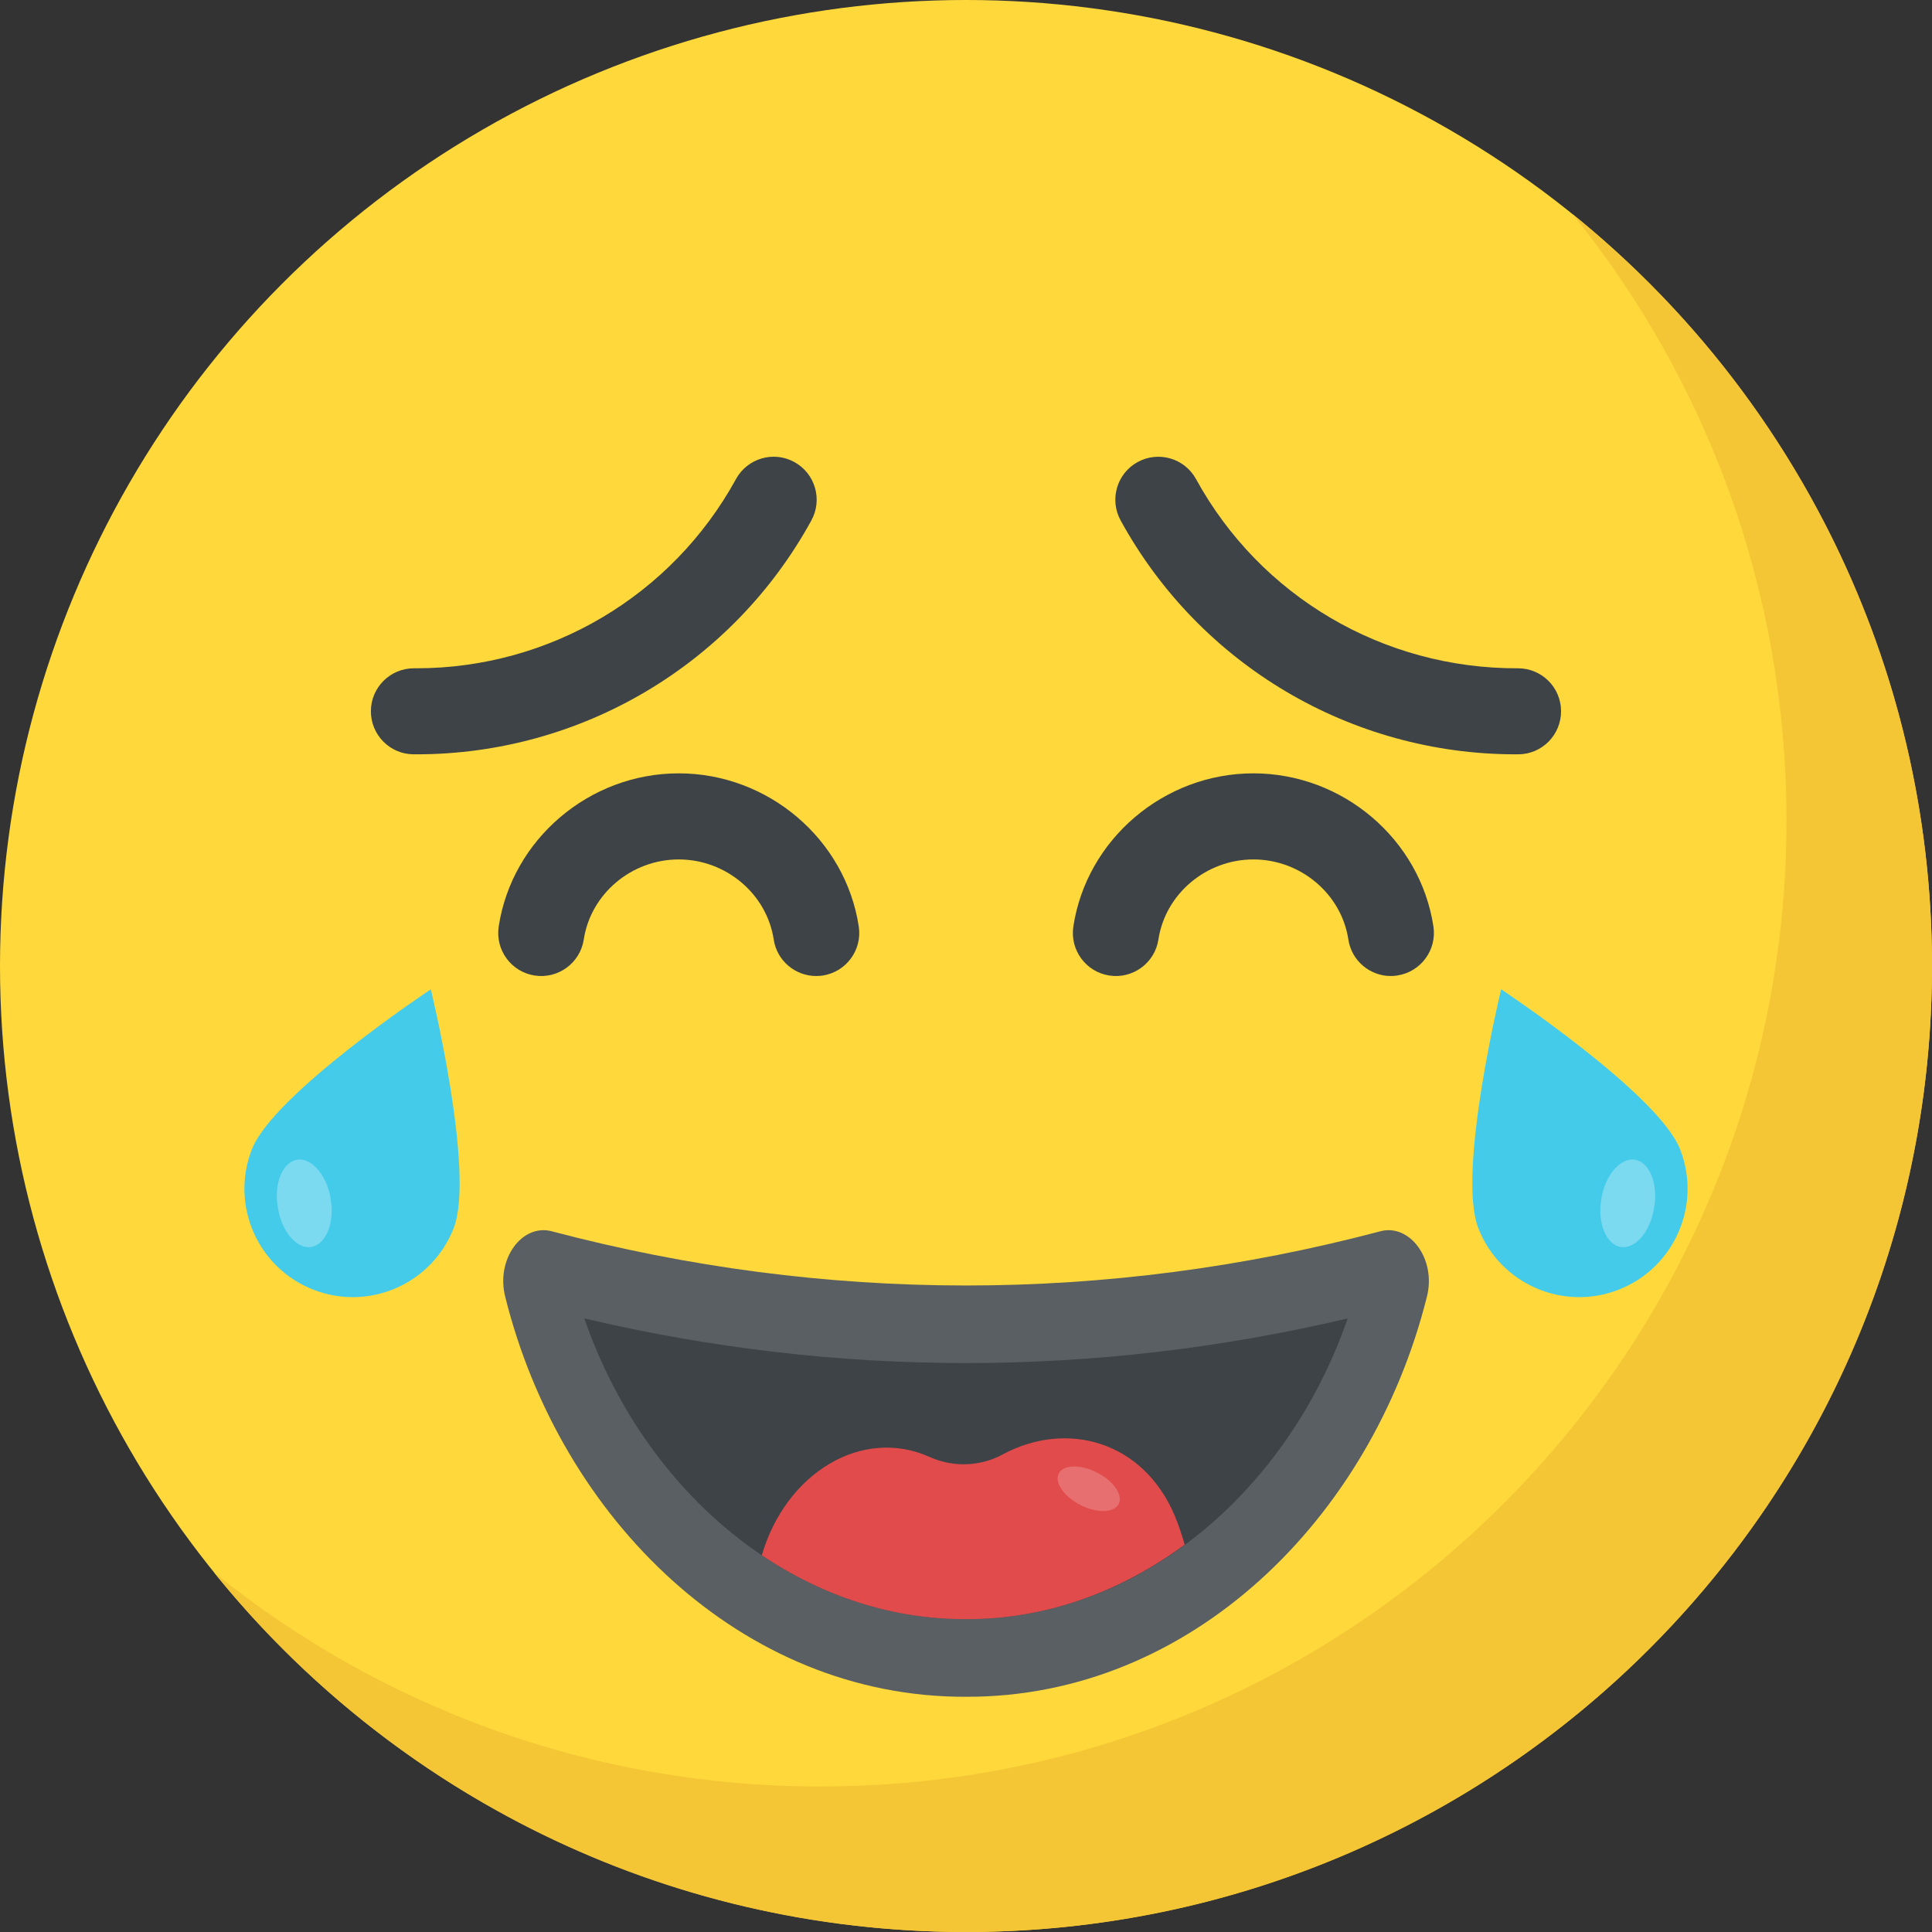 <?xml version="1.0" encoding="iso-8859-1"?>
<!-- Generator: Adobe Illustrator 19.0.0, SVG Export Plug-In . SVG Version: 6.00 Build 0)  -->
<svg version="1.1" id="Capa_1" xmlns="http://www.w3.org/2000/svg" xmlns:xlink="http://www.w3.org/1999/xlink" x="0px" y="0px"
	 viewBox="0 0 512 512" style="enable-background:new 0 0 512 512;" xml:space="preserve">
<rect x="0" y="0" width="512" height="512" fill="#333333" stroke="none"/>
<circle style="fill:#FFD93B;" cx="256" cy="256" r="256"/>
<path style="fill:#F4C534;" d="M512,256c0,141.44-114.64,256-256,256c-80.48,0-152.32-37.12-199.28-95.28
	c43.92,35.52,99.84,56.72,160.72,56.72c141.36,0,256-114.56,256-256c0-60.88-21.2-116.8-56.72-160.72
	C474.8,103.68,512,175.52,512,256z"/>
<path style="fill:#5A5F63;" d="M378.128,343.712c-14.704,58.736-62.64,106.144-122.144,105.952
	c-59.44,0.208-107.456-47.216-122.08-105.952c-2.576-9.968,4.432-19.52,12.336-17.408c72.448,19.152,147.12,19.152,219.568,0
	C373.632,324.208,380.704,333.744,378.128,343.712z"/>
<path style="fill:#3E4347;" d="M255.984,429.088c-44.832,0.208-84.976-32.896-101.136-79.696
	c66.896,15.776,135.424,15.776,202.304,0C340.944,396.208,300.768,429.312,255.984,429.088z"/>
<path style="fill:#E24B4B;" d="M255.984,429.088c21.024,0.112,40.976-7.2,57.968-19.744c-0.752-2.592-1.584-5.136-2.592-7.568
	c-8.352-19.92-28.608-25.408-45.488-16.416c-2.864,1.584-6.064,2.496-9.344,2.656c-3.536,0.208-6.96-0.496-10.096-1.872
	c-18-8.144-38.224,4.288-44.544,26.016C217.984,422.992,236.544,429.184,255.984,429.088z"/>
<g>
	<path style="fill:#3E4347;" d="M216.288,258.656c-5.536,0-10.4-4.048-11.248-9.68c-1.84-12.096-12.672-21.216-25.168-21.216
		c-12.512,0-23.328,9.12-25.168,21.216c-0.944,6.224-6.784,10.496-12.992,9.552c-6.224-0.944-10.496-6.768-9.552-12.992
		c3.52-23.136,24.032-40.592,47.712-40.592s44.192,17.44,47.712,40.592c0.944,6.224-3.328,12.032-9.552,12.992
		C217.44,258.608,216.864,258.656,216.288,258.656z"/>
	<path style="fill:#3E4347;" d="M368.576,258.656c-5.536,0-10.4-4.048-11.248-9.68c-1.84-12.096-12.672-21.216-25.168-21.216
		c-12.512,0-23.328,9.12-25.168,21.216c-0.944,6.224-6.768,10.496-12.992,9.552s-10.496-6.768-9.552-12.992
		c3.52-23.136,24.032-40.592,47.712-40.592s44.192,17.44,47.712,40.576c0.944,6.224-3.328,12.032-9.552,12.992
		C369.728,258.608,369.152,258.656,368.576,258.656z"/>
	<path style="fill:#3E4347;" d="M110.352,199.904c-0.24,0-0.496,0-0.736,0c-6.304-0.032-11.36-5.168-11.328-11.472
		c0.032-6.272,5.136-11.328,11.392-11.328c0.224,0,0.448,0,0.672,0c35.296,0,67.696-19.168,84.688-50.144
		c3.024-5.52,9.952-7.552,15.472-4.512c5.52,3.024,7.536,9.952,4.512,15.472C194.032,176.192,153.968,199.904,110.352,199.904z"/>
	<path style="fill:#3E4347;" d="M401.648,199.904c-43.632,0-83.68-23.696-104.672-61.984c-3.024-5.52-1.008-12.448,4.512-15.472
		s12.448-1.008,15.472,4.512c17.072,31.152,49.648,50.272,85.28,50.144c0.016,0,0.048,0,0.064,0c6.272,0,11.36,5.056,11.392,11.328
		c0.032,6.304-5.024,11.44-11.328,11.472C402.144,199.904,401.904,199.904,401.648,199.904z"/>
</g>
<path style="fill:#45CBEA;" d="M120.224,325.504c-5.776,14.768-22.432,22.048-37.2,16.272s-22.048-22.432-16.272-37.2
	s47.424-42.4,47.424-42.4S126,310.736,120.224,325.504z"/>
<g style="opacity:0.3;">
	<path style="fill:#FFFFFF;" d="M73.664,320.112c-1.168-6.4,1.2-12.112,5.072-12.784c3.792-0.576,7.904,4.048,8.896,10.448
		c1.088,6.304-1.28,12.032-5.152,12.688C78.704,331.056,74.672,326.512,73.664,320.112z"/>
</g>
<path style="fill:#45CBEA;" d="M391.776,325.504c5.776,14.768,22.432,22.048,37.2,16.272s22.048-22.432,16.272-37.2
	s-47.424-42.4-47.424-42.4S386,310.736,391.776,325.504z"/>
<g style="opacity:0.3;">
	<path style="fill:#FFFFFF;" d="M438.336,320.112c1.168-6.4-1.2-12.112-5.072-12.784c-3.792-0.576-7.904,4.048-8.896,10.448
		c-1.088,6.304,1.28,12.032,5.152,12.688C433.296,331.056,437.328,326.512,438.336,320.112z"/>
</g>
<g style="opacity:0.2;">
	
		<ellipse transform="matrix(-0.891 -0.454 0.454 -0.891 366.55 877.085)" style="fill:#FFFFFF;" cx="288.594" cy="394.528" rx="8.912" ry="4.832"/>
</g>
<g>
</g>
<g>
</g>
<g>
</g>
<g>
</g>
<g>
</g>
<g>
</g>
<g>
</g>
<g>
</g>
<g>
</g>
<g>
</g>
<g>
</g>
<g>
</g>
<g>
</g>
<g>
</g>
<g>
</g>
</svg>
